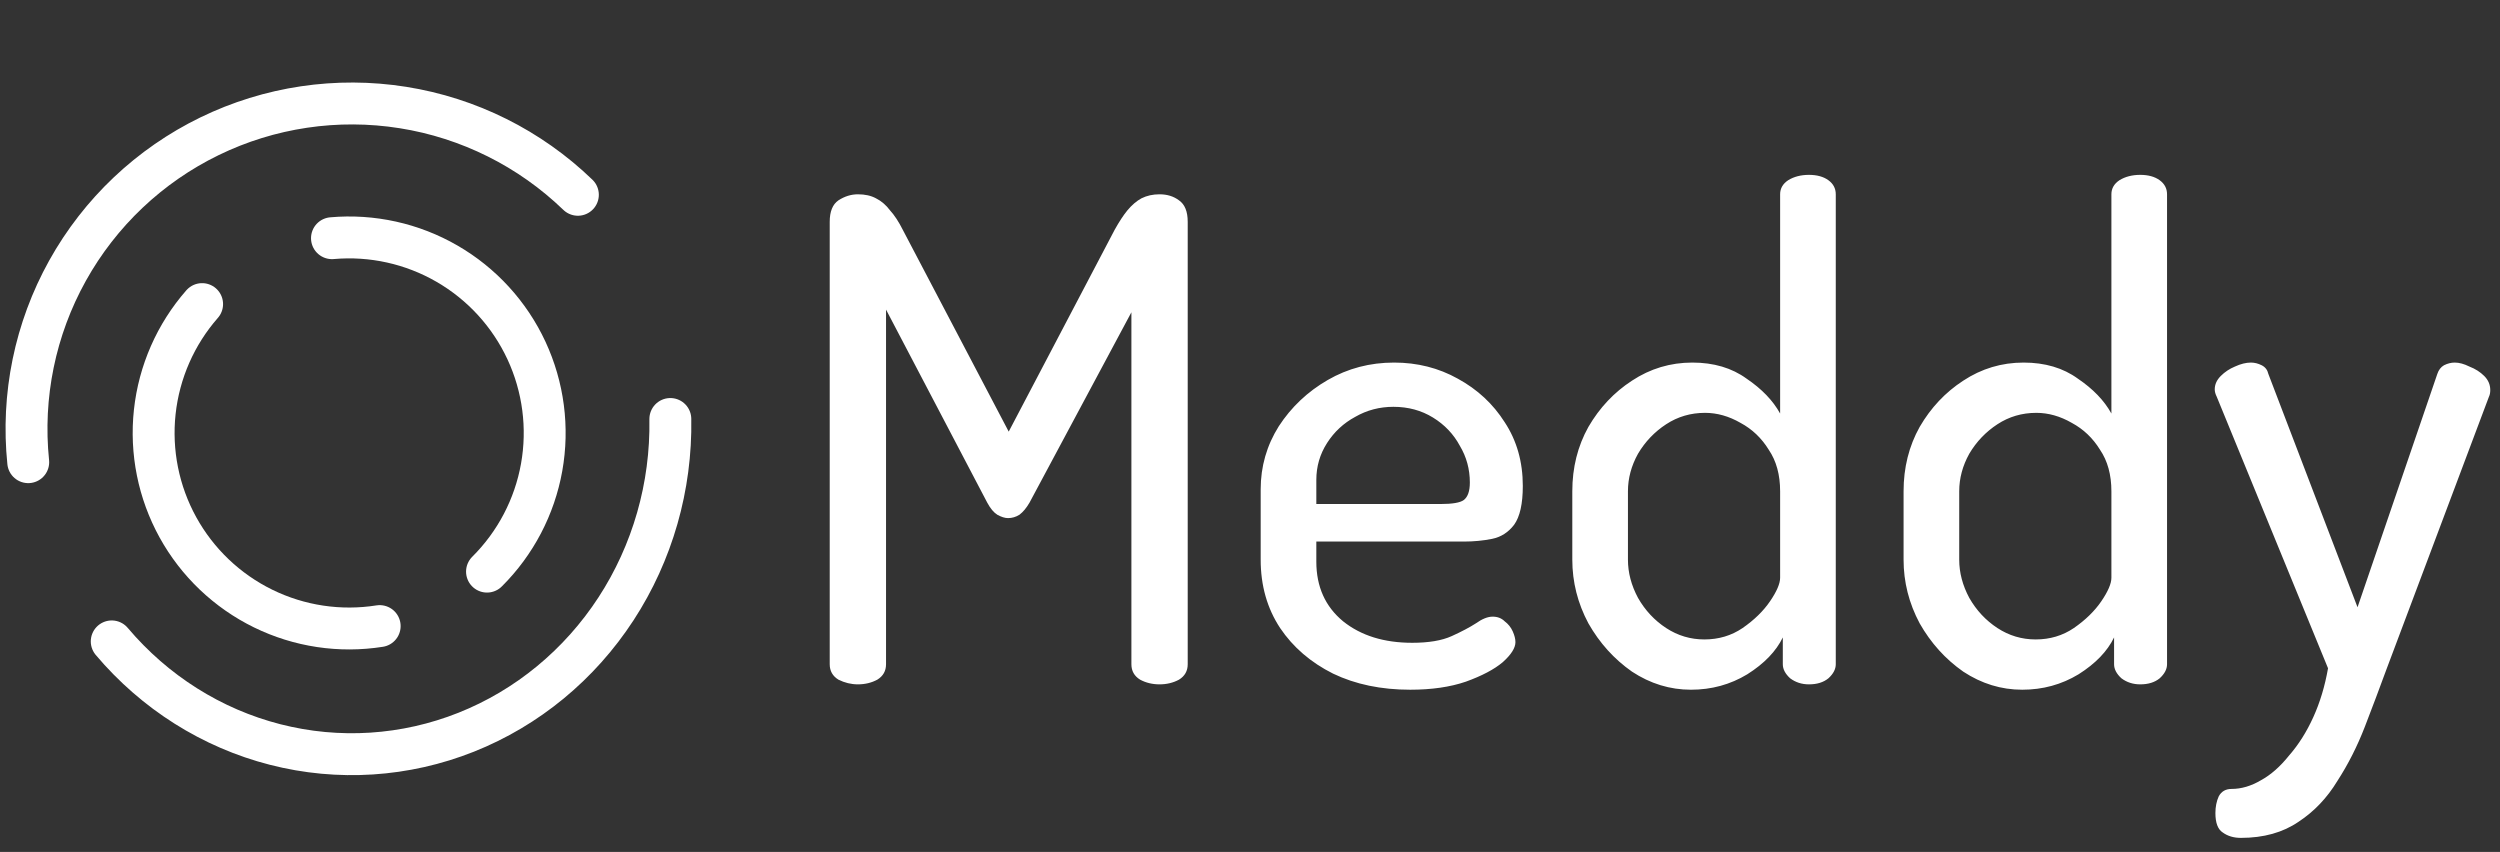 <svg width="179" height="61" viewBox="0 0 179 61" fill="none" xmlns="http://www.w3.org/2000/svg">
<rect x="0" y="0" width="179" height="61" fill="#333333" stroke="none"/>
<path d="M61.424 49C60.944 49 60.48 48.888 60.032 48.664C59.616 48.408 59.408 48.04 59.408 47.56V15.88C59.408 15.144 59.616 14.632 60.032 14.344C60.48 14.056 60.944 13.912 61.424 13.912C61.936 13.912 62.368 14.008 62.72 14.2C63.104 14.392 63.44 14.68 63.728 15.064C64.048 15.416 64.352 15.88 64.64 16.456L72.224 30.904L79.808 16.456C80.128 15.88 80.432 15.416 80.72 15.064C81.04 14.68 81.376 14.392 81.728 14.2C82.112 14.008 82.544 13.912 83.024 13.912C83.568 13.912 84.032 14.056 84.416 14.344C84.832 14.632 85.04 15.144 85.04 15.88V47.56C85.04 48.04 84.832 48.408 84.416 48.664C84 48.888 83.536 49 83.024 49C82.512 49 82.048 48.888 81.632 48.664C81.216 48.408 81.008 48.04 81.008 47.56V22.36L73.712 35.992C73.488 36.376 73.248 36.664 72.992 36.856C72.736 37.016 72.464 37.096 72.176 37.096C71.952 37.096 71.696 37.016 71.408 36.856C71.152 36.696 70.912 36.408 70.688 35.992L63.44 22.168V47.56C63.44 48.04 63.232 48.408 62.816 48.664C62.4 48.888 61.936 49 61.424 49ZM100.969 49.384C98.889 49.384 97.049 49 95.449 48.232C93.849 47.432 92.585 46.344 91.657 44.968C90.729 43.56 90.265 41.928 90.265 40.072V35.032C90.265 33.4 90.697 31.896 91.561 30.52C92.457 29.144 93.625 28.04 95.065 27.208C96.505 26.376 98.089 25.96 99.817 25.96C101.481 25.96 103.001 26.344 104.377 27.112C105.785 27.88 106.905 28.92 107.737 30.232C108.601 31.544 109.033 33.064 109.033 34.792C109.033 36.072 108.825 37 108.409 37.576C107.993 38.12 107.465 38.456 106.825 38.584C106.185 38.712 105.513 38.776 104.809 38.776H94.249V40.216C94.249 42.008 94.889 43.432 96.169 44.488C97.449 45.512 99.097 46.024 101.113 46.024C102.297 46.024 103.241 45.864 103.945 45.544C104.649 45.224 105.225 44.92 105.673 44.632C106.121 44.312 106.521 44.152 106.873 44.152C107.225 44.152 107.513 44.264 107.737 44.488C107.993 44.68 108.185 44.92 108.313 45.208C108.441 45.496 108.505 45.752 108.505 45.976C108.505 46.392 108.201 46.872 107.593 47.416C106.985 47.928 106.105 48.392 104.953 48.808C103.833 49.192 102.505 49.384 100.969 49.384ZM94.249 36.088H103.129C103.993 36.088 104.553 35.992 104.809 35.8C105.097 35.576 105.241 35.16 105.241 34.552C105.241 33.592 105.001 32.712 104.521 31.912C104.073 31.08 103.433 30.408 102.601 29.896C101.769 29.384 100.825 29.128 99.769 29.128C98.777 29.128 97.865 29.368 97.033 29.848C96.201 30.296 95.529 30.92 95.017 31.72C94.505 32.52 94.249 33.4 94.249 34.36V36.088ZM121.073 49.384C119.569 49.384 118.161 48.952 116.849 48.088C115.569 47.192 114.529 46.04 113.729 44.632C112.961 43.192 112.577 41.672 112.577 40.072V35.176C112.577 33.48 112.961 31.944 113.729 30.568C114.529 29.192 115.569 28.088 116.849 27.256C118.161 26.392 119.601 25.96 121.169 25.96C122.705 25.96 124.001 26.344 125.057 27.112C126.145 27.848 126.945 28.68 127.457 29.608V13.912C127.457 13.496 127.649 13.16 128.033 12.904C128.449 12.648 128.945 12.52 129.521 12.52C130.097 12.52 130.561 12.648 130.913 12.904C131.265 13.16 131.441 13.496 131.441 13.912V47.56C131.441 47.912 131.265 48.248 130.913 48.568C130.561 48.856 130.097 49 129.521 49C129.009 49 128.561 48.856 128.177 48.568C127.825 48.248 127.649 47.912 127.649 47.56V45.64C127.169 46.632 126.321 47.512 125.105 48.28C123.889 49.016 122.545 49.384 121.073 49.384ZM122.033 45.784C123.057 45.784 123.969 45.512 124.769 44.968C125.601 44.392 126.257 43.752 126.737 43.048C127.217 42.344 127.457 41.784 127.457 41.368V35.176C127.457 33.992 127.185 33 126.641 32.2C126.129 31.368 125.457 30.728 124.625 30.28C123.793 29.8 122.945 29.56 122.081 29.56C121.057 29.56 120.129 29.832 119.297 30.376C118.465 30.92 117.793 31.624 117.281 32.488C116.801 33.352 116.561 34.248 116.561 35.176V40.072C116.561 41 116.801 41.912 117.281 42.808C117.793 43.704 118.465 44.424 119.297 44.968C120.129 45.512 121.041 45.784 122.033 45.784ZM144.792 49.384C143.288 49.384 141.88 48.952 140.568 48.088C139.288 47.192 138.248 46.04 137.448 44.632C136.68 43.192 136.296 41.672 136.296 40.072V35.176C136.296 33.48 136.68 31.944 137.448 30.568C138.248 29.192 139.288 28.088 140.568 27.256C141.88 26.392 143.32 25.96 144.888 25.96C146.424 25.96 147.72 26.344 148.776 27.112C149.864 27.848 150.664 28.68 151.176 29.608V13.912C151.176 13.496 151.368 13.16 151.752 12.904C152.168 12.648 152.664 12.52 153.24 12.52C153.816 12.52 154.28 12.648 154.632 12.904C154.984 13.16 155.16 13.496 155.16 13.912V47.56C155.16 47.912 154.984 48.248 154.632 48.568C154.28 48.856 153.816 49 153.24 49C152.728 49 152.28 48.856 151.896 48.568C151.544 48.248 151.368 47.912 151.368 47.56V45.64C150.888 46.632 150.04 47.512 148.824 48.28C147.608 49.016 146.264 49.384 144.792 49.384ZM145.752 45.784C146.776 45.784 147.688 45.512 148.488 44.968C149.32 44.392 149.976 43.752 150.456 43.048C150.936 42.344 151.176 41.784 151.176 41.368V35.176C151.176 33.992 150.904 33 150.36 32.2C149.848 31.368 149.176 30.728 148.344 30.28C147.512 29.8 146.664 29.56 145.8 29.56C144.776 29.56 143.848 29.832 143.016 30.376C142.184 30.92 141.512 31.624 141 32.488C140.52 33.352 140.28 34.248 140.28 35.176V40.072C140.28 41 140.52 41.912 141 42.808C141.512 43.704 142.184 44.424 143.016 44.968C143.848 45.512 144.76 45.784 145.752 45.784ZM160.447 59.992C159.935 59.992 159.503 59.864 159.151 59.608C158.799 59.384 158.623 58.92 158.623 58.216C158.623 57.768 158.703 57.368 158.863 57.016C159.055 56.664 159.359 56.488 159.775 56.488C160.479 56.488 161.183 56.28 161.887 55.864C162.591 55.48 163.263 54.888 163.903 54.088C164.575 53.32 165.151 52.408 165.631 51.352C166.111 50.296 166.463 49.128 166.687 47.848L158.719 28.408C158.623 28.216 158.575 28.04 158.575 27.88C158.575 27.528 158.719 27.208 159.007 26.92C159.295 26.632 159.631 26.408 160.015 26.248C160.431 26.056 160.815 25.96 161.167 25.96C161.423 25.96 161.679 26.024 161.935 26.152C162.191 26.28 162.351 26.488 162.415 26.776L168.799 43.48L174.511 26.776C174.607 26.488 174.767 26.28 174.991 26.152C175.247 26.024 175.503 25.96 175.759 25.96C176.079 25.96 176.431 26.056 176.815 26.248C177.231 26.408 177.583 26.632 177.871 26.92C178.159 27.208 178.303 27.544 178.303 27.928C178.303 28.12 178.271 28.28 178.207 28.408L170.863 47.944C170.383 49.256 169.871 50.616 169.327 52.024C168.783 53.432 168.127 54.728 167.359 55.912C166.623 57.128 165.695 58.104 164.575 58.84C163.455 59.608 162.079 59.992 160.447 59.992Z" fill="white"/>
<path d="M47.996 30C48.078 34.836 46.72 39.581 44.106 43.592C41.493 47.603 37.749 50.687 33.384 52.425C29.019 54.163 24.242 54.471 19.702 53.308C15.161 52.145 11.076 49.567 8 45.924" stroke="white" stroke-width="3" stroke-linecap="round"/>
<path d="M2.021 33.092C1.531 28.34 2.514 23.553 4.836 19.379C7.158 15.205 10.708 11.846 15.003 9.756C19.298 7.667 24.132 6.948 28.849 7.698C33.567 8.447 37.94 10.629 41.376 13.947" stroke="white" stroke-width="3" stroke-linecap="round"/>
<path d="M27.185 44.828C24.343 45.278 21.431 44.84 18.846 43.575C16.262 42.31 14.13 40.28 12.74 37.76C11.351 35.24 10.772 32.354 11.081 29.493C11.391 26.632 12.575 23.936 14.471 21.773" stroke="white" stroke-width="3" stroke-linecap="round"/>
<path d="M23.769 17.054C26.636 16.801 29.51 17.438 32.002 18.877C34.494 20.316 36.481 22.488 37.695 25.097C38.908 27.706 39.288 30.626 38.782 33.459C38.277 36.291 36.911 38.9 34.87 40.928" stroke="white" stroke-width="3" stroke-linecap="round"/>
</svg>
